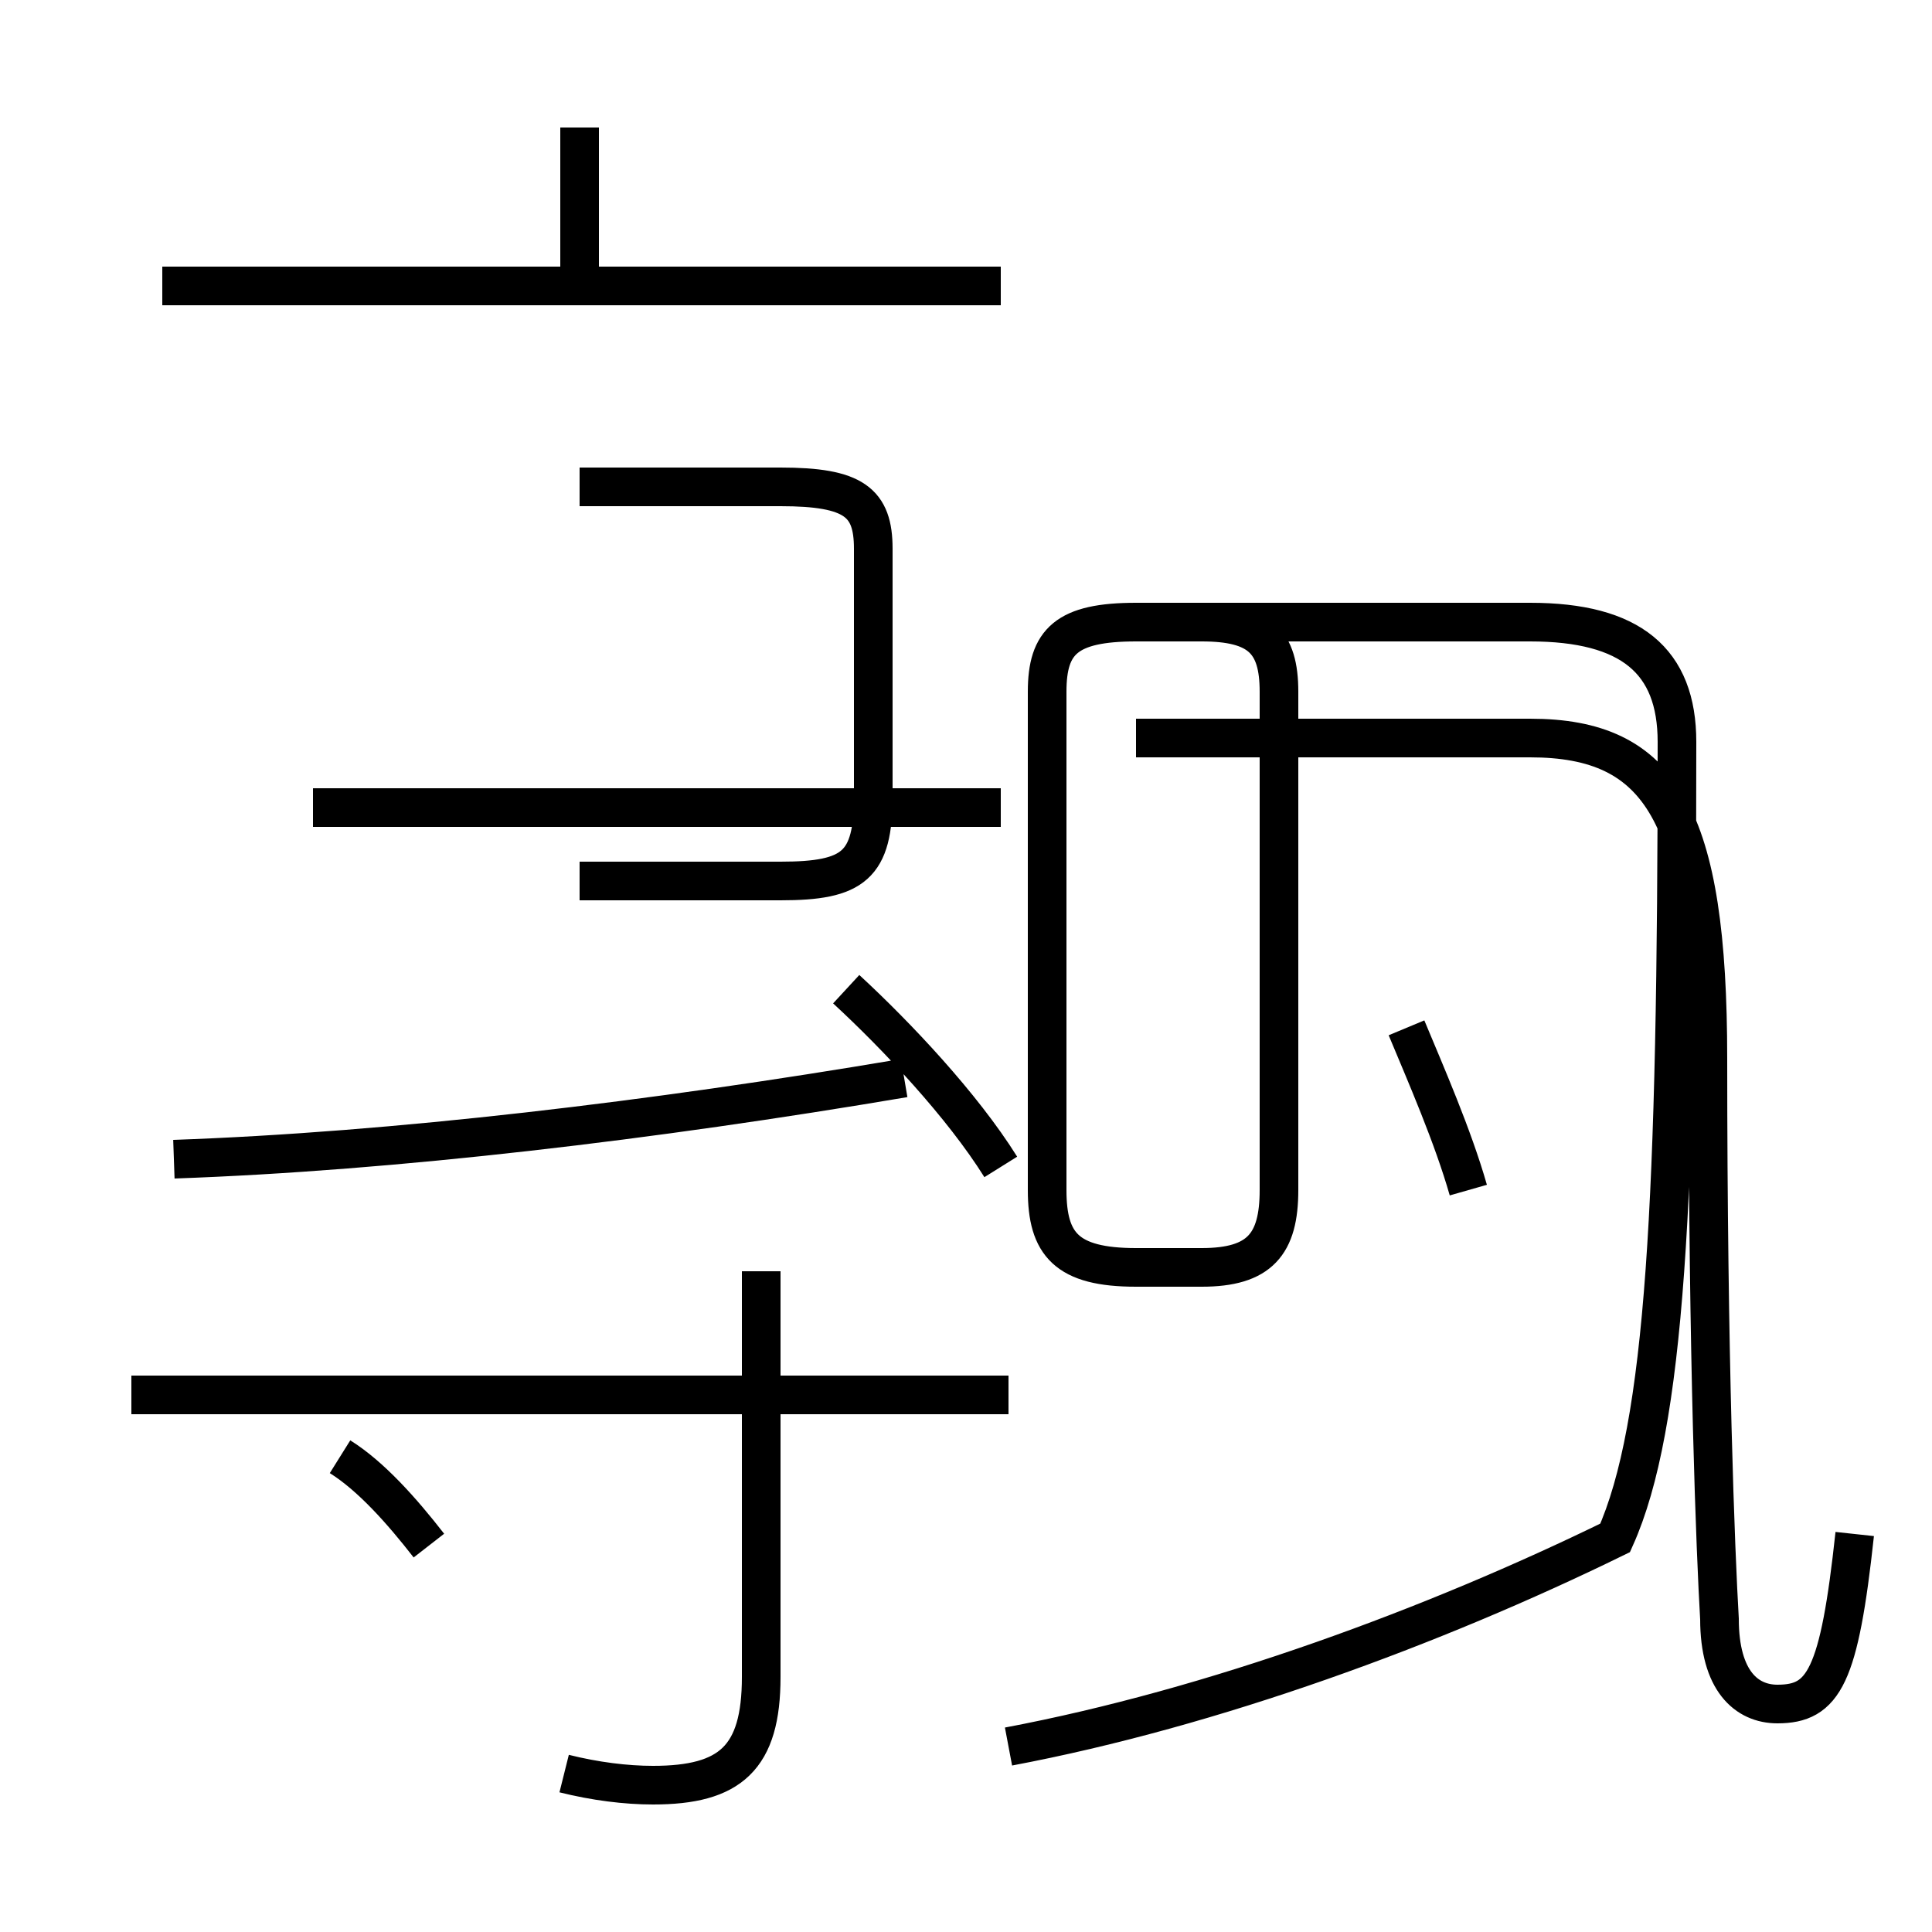 <?xml version='1.0' encoding='utf8'?>
<svg viewBox="0.0 -44.0 50.0 50.0" version="1.1" xmlns="http://www.w3.org/2000/svg">
<rect x="0.0" y="-44.0" width="50.0" height="50.0" fill="#808080" stroke="none"/>
<rect x="-1000" y="-1000" width="2000" height="2000" stroke="white" fill="white"/>
<g style="fill:none; stroke:#000000;  stroke-width:1">
<path d="M 4.5 14.0 C 10.2 14.2 16.9 15.0 23.4 16.1 M 25.9 13.8 C 24.9 15.4 23.2 17.2 21.9 18.4 M 25.9 23.1 L 8.1 23.1 M 25.9 36.6 L 4.2 36.6 M 15.0 36.6 L 15.0 40.7 M 15.0 31.4 L 20.2 31.4 C 22.1 31.4 22.6 31.0 22.6 29.8 L 22.6 23.4 C 22.6 21.6 22.1 21.2 20.2 21.2 L 15.0 21.2 M 26.1 -1.2 C 31.4 -0.2 37.1 1.9 41.8 4.2 C 43.1 7.1 43.4 12.9 43.4 24.8 C 43.4 26.9 42.2 27.9 39.6 27.9 L 31.1 27.9 C 32.6 27.9 33.1 27.4 33.1 26.1 L 33.1 13.2 C 33.1 11.8 32.6 11.2 31.1 11.2 L 29.4 11.2 C 27.6 11.2 27.1 11.8 27.1 13.2 L 27.1 26.1 C 27.1 27.4 27.6 27.9 29.4 27.9 L 37.5 27.9 M 38.0 13.2 C 37.6 14.6 36.9 16.2 36.4 17.4 M 48.0 4.3 C 47.6 0.6 47.2 -0.1 46.0 -0.1 C 45.2 -0.1 44.5 0.5 44.5 2.1 C 44.4 3.8 44.2 8.8 44.2 16.6 C 44.2 22.9 43.0 24.9 39.6 24.9 L 29.4 24.9 M 14.6 -1.9 C 15.4 -2.1 16.2 -2.2 16.9 -2.2 C 18.9 -2.2 19.7 -1.5 19.7 0.6 L 19.7 11.1 M 3.4 7.9 L 26.1 7.9 M 11.1 4.0 C 10.4 4.9 9.6 5.8 8.8 6.3" transform="scale(1, -1)" />
</g>
</svg>